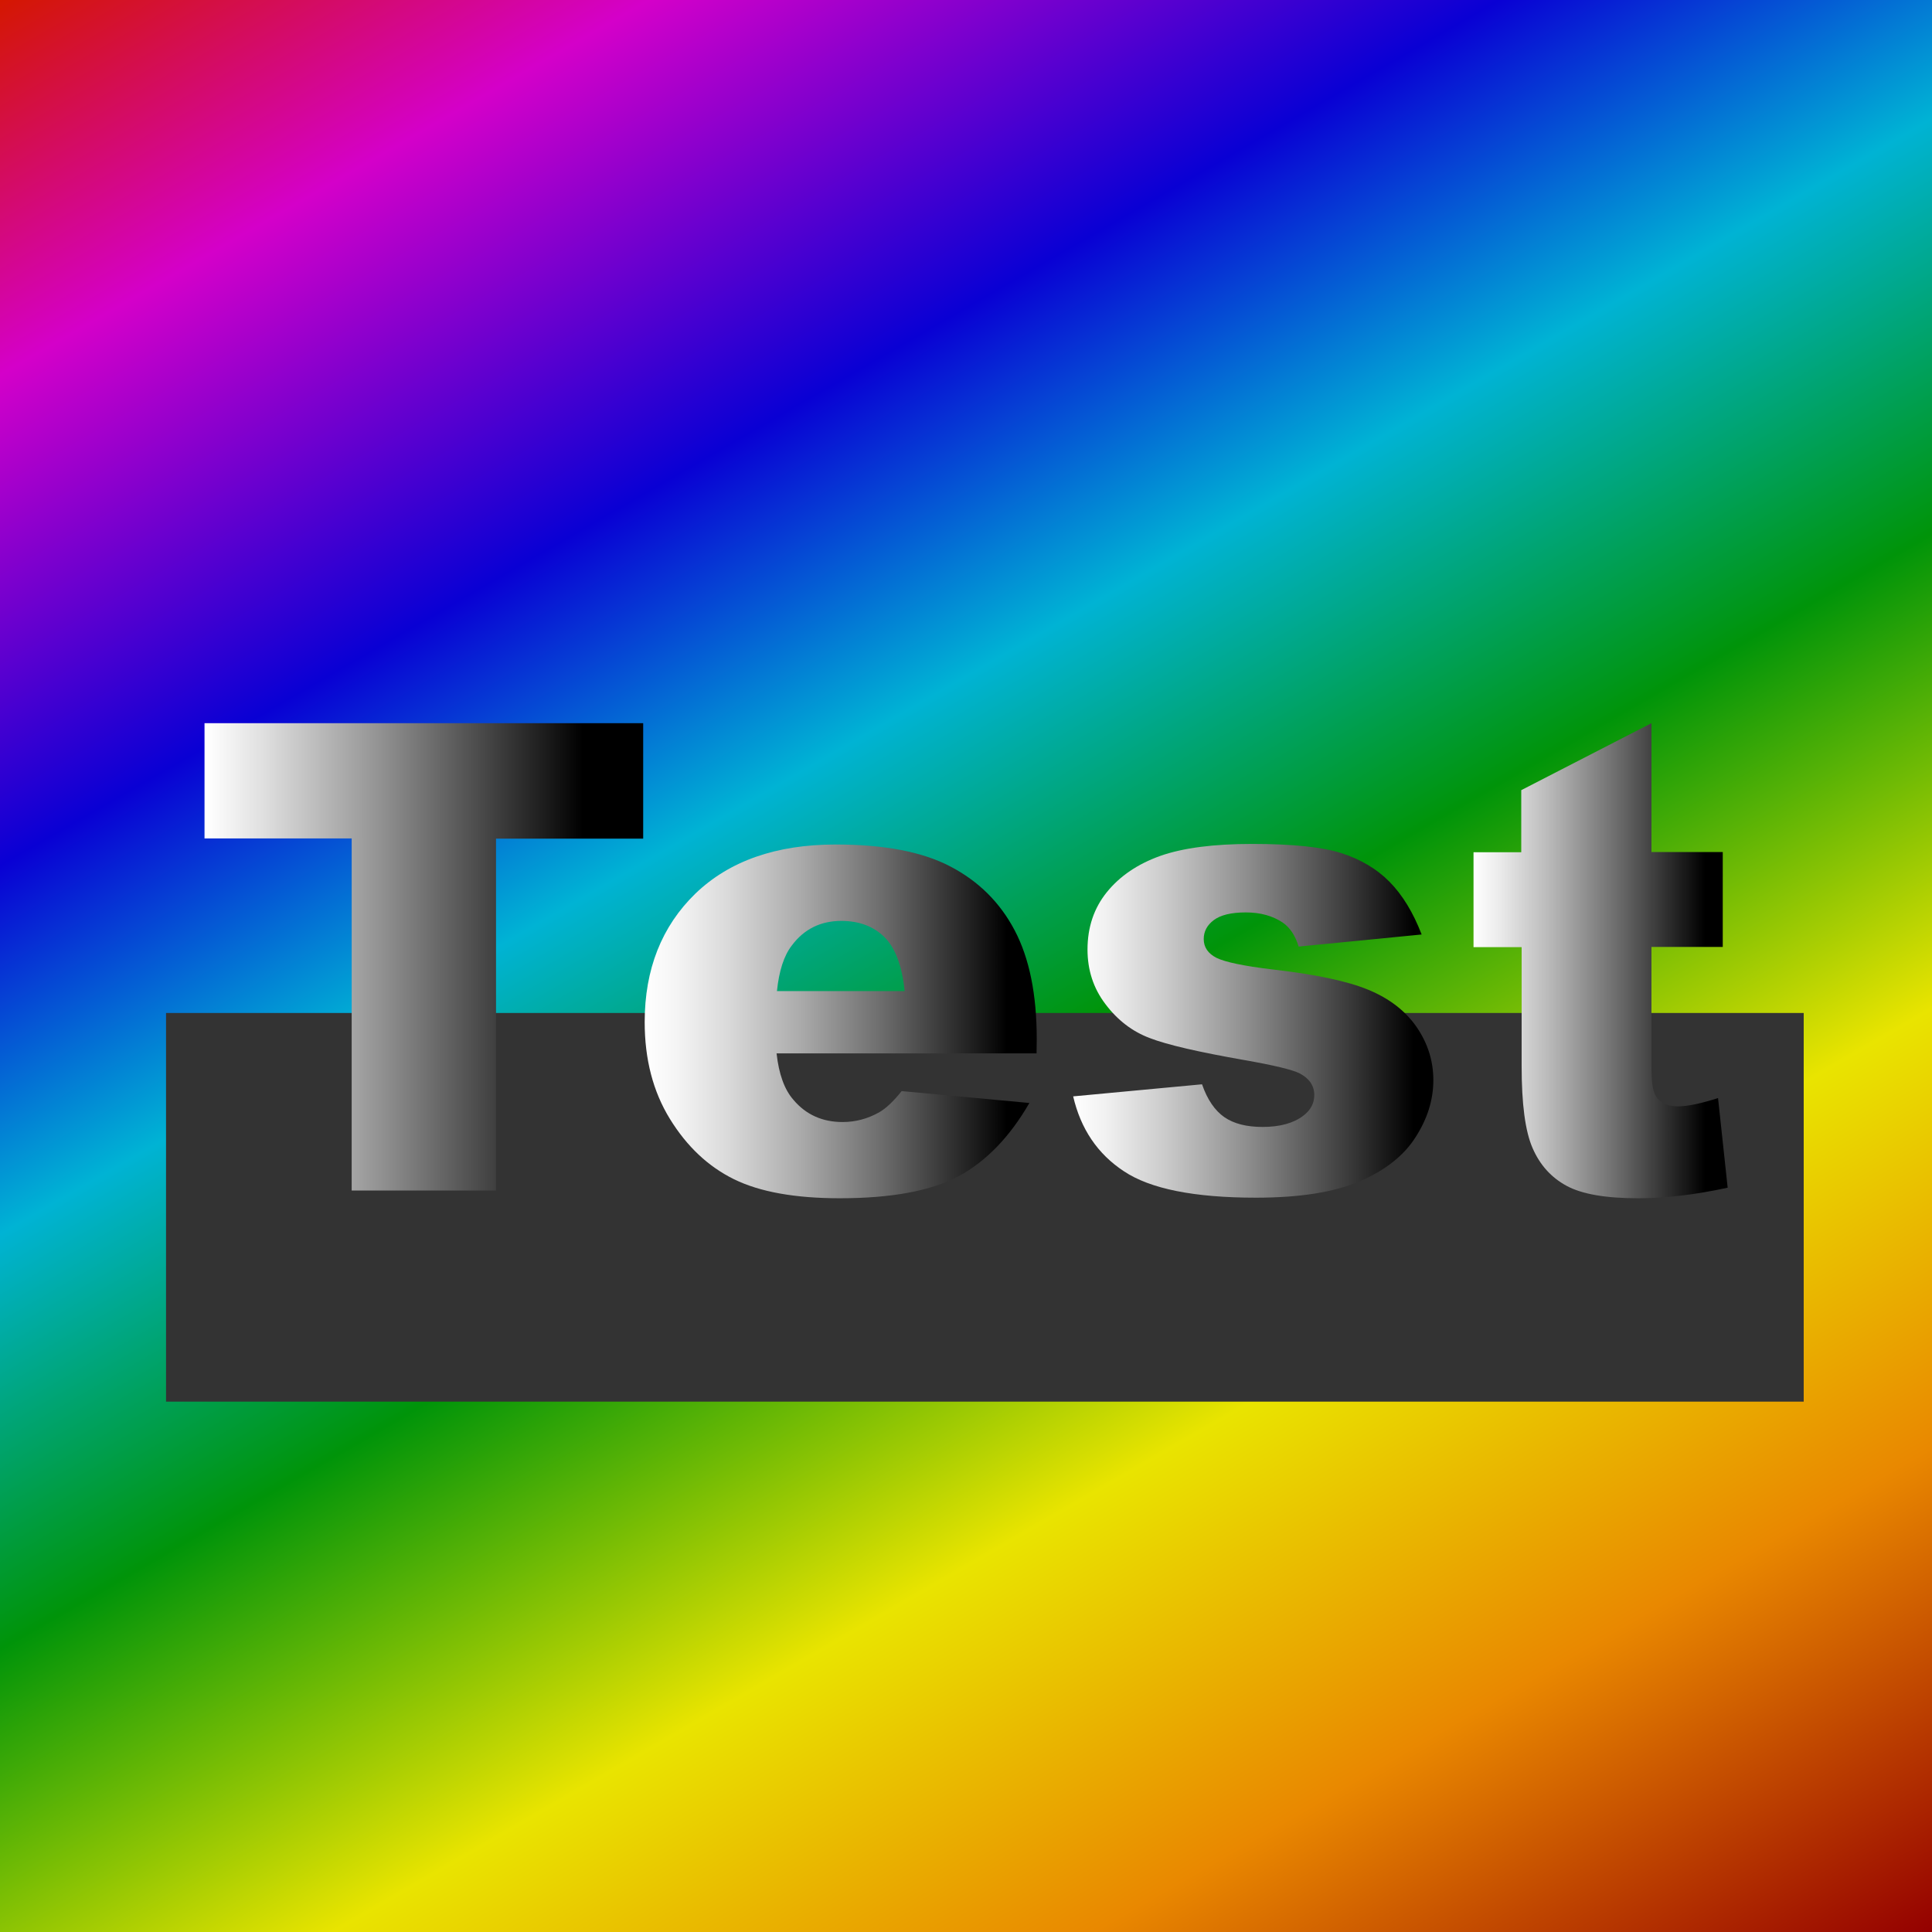 <?xml version="1.0" encoding="utf-8"?>
<svg version="1.1" id="Layer_1" xmlns="http://www.w3.org/2000/svg" x="0px" y="0px"
	 viewBox="0 0 1024 1024" style="enable-background:new 0 0 1024 1024;" xml:space="preserve">
<rect x="0" y="0" width="1024" height="1024" fill="#333333" stroke="none"/>
<style type="text/css">
	.st0{fill:none;}
	.st1{fill:url(#SVGID_1_);}
	.st2{fill:url(#SVGID_2_);}
	.st3{fill:url(#SVGID_3_);}
	.st4{fill:url(#SVGID_4_);}
	.st5{fill:url(#SVGID_5_);}
</style>
<rect y="0" class="st0" width="1024" height="1024"/>
<linearGradient id="SVGID_1_" gradientUnits="userSpaceOnUse" x1="861.702" y1="1117.703" x2="162.298" y2="-93.703">
	<stop  offset="0" style="stop-color:#940000"/>
	<stop  offset="0.159" style="stop-color:#E98800"/>
	<stop  offset="0.303" style="stop-color:#E9E400"/>
	<stop  offset="0.459" style="stop-color:#009409"/>
	<stop  offset="0.595" style="stop-color:#00B3D4"/>
	<stop  offset="0.716" style="stop-color:#0900D4"/>
	<stop  offset="0.877" style="stop-color:#D400C9"/>
	<stop  offset="1" style="stop-color:#D41700"/>
</linearGradient>
<path class="st1" d="M0,0v1024h1024V0H0z M956,742.9H88v-206h868V742.9z"/>
<g>
	
		<linearGradient id="SVGID_2_" gradientUnits="userSpaceOnUse" x1="109.827" y1="514.74" x2="342.427" y2="514.74" gradientTransform="matrix(1 0 0 -1 0 1021.89)">
		<stop  offset="0" style="stop-color:#FFFFFF"/>
		<stop  offset="0.121" style="stop-color:#E1E1E1"/>
		<stop  offset="0.384" style="stop-color:#959595"/>
		<stop  offset="0.767" style="stop-color:#1D1D1D"/>
		<stop  offset="0.856" style="stop-color:#000000"/>
	</linearGradient>
	<path class="st2" d="M108.3,383.3h232.6v61.2h-78V631h-76.5V444.4h-78v-61.1H108.3z"/>
	
		<linearGradient id="SVGID_3_" gradientUnits="userSpaceOnUse" x1="341.7" y1="480.54" x2="549.5" y2="480.54" gradientTransform="matrix(1 0 0 -1 0 1021.89)">
		<stop  offset="0" style="stop-color:#FFFFFF"/>
		<stop  offset="7.901995e-02" style="stop-color:#F5F5F5"/>
		<stop  offset="0.215" style="stop-color:#D9D9D9"/>
		<stop  offset="0.392" style="stop-color:#ACACAC"/>
		<stop  offset="0.603" style="stop-color:#6D6D6D"/>
		<stop  offset="0.84" style="stop-color:#1E1E1E"/>
		<stop  offset="0.924" style="stop-color:#000000"/>
	</linearGradient>
	<path class="st3" d="M549.4,558.3H411.6c1.2,11,4.2,19.3,9,24.7c6.6,7.8,15.3,11.7,26,11.7c6.8,0,13.2-1.7,19.3-5.1
		c3.7-2.1,7.7-5.9,12-11.3l67.7,6.3c-10.4,18-22.9,30.9-37.5,38.8c-14.6,7.8-35.6,11.7-63,11.7c-23.8,0-42.5-3.4-56.1-10.1
		c-13.6-6.7-24.9-17.3-33.9-31.9c-9-14.6-13.4-31.7-13.4-51.4c0-28,9-50.7,26.9-68.1c18-17.3,42.8-26,74.4-26
		c25.7,0,46,3.9,60.8,11.7c14.9,7.8,26.2,19,34,33.8s11.7,34,11.7,57.6L549.4,558.3L549.4,558.3z M479.5,525.3
		c-1.4-13.3-4.9-22.8-10.7-28.6c-5.8-5.7-13.4-8.6-22.9-8.6c-10.9,0-19.7,4.3-26.2,13c-4.2,5.4-6.8,13.5-7.9,24.2H479.5z"/>
	
		<linearGradient id="SVGID_4_" gradientUnits="userSpaceOnUse" x1="568.8" y1="480.84" x2="759.7" y2="480.84" gradientTransform="matrix(1 0 0 -1 0 1021.89)">
		<stop  offset="0" style="stop-color:#FFFFFF"/>
		<stop  offset="8.760203e-02" style="stop-color:#F1F1F1"/>
		<stop  offset="0.254" style="stop-color:#CBCBCB"/>
		<stop  offset="0.482" style="stop-color:#8E8E8E"/>
		<stop  offset="0.76" style="stop-color:#3C3C3C"/>
		<stop  offset="0.946" style="stop-color:#000000"/>
	</linearGradient>
	<path class="st4" d="M568.8,581.1l68.3-6.4c2.8,8.1,6.8,13.9,11.8,17.4c5.1,3.5,11.8,5.2,20.3,5.2c9.2,0,16.4-2,21.5-5.9
		c3.9-2.9,5.9-6.6,5.9-11c0-4.9-2.6-8.8-7.8-11.5c-3.7-1.9-13.6-4.3-29.6-7.1c-23.9-4.2-40.5-8-49.8-11.6c-9.3-3.5-17.1-9.5-23.5-18
		c-6.4-8.4-9.5-18.1-9.5-28.9c0-11.8,3.4-22,10.3-30.5c6.9-8.5,16.3-14.9,28.4-19.2c12-4.2,28.2-6.3,48.5-6.3
		c21.4,0,37.2,1.6,47.4,4.9s18.7,8.3,25.5,15.2c6.8,6.9,12.5,16.2,17,27.9l-65.2,6.4c-1.7-5.7-4.5-10-8.4-12.7
		c-5.4-3.6-11.9-5.4-19.6-5.4c-7.8,0-13.4,1.4-17,4.1s-5.3,6.1-5.3,10c0,4.4,2.3,7.7,6.8,10c4.5,2.2,14.3,4.3,29.4,6.1
		c22.9,2.6,39.9,6.2,51,10.8c11.2,4.6,19.7,11.2,25.6,19.7c5.9,8.6,8.9,17.9,8.9,28.2c0,10.4-3.1,20.4-9.4,30.2
		c-6.2,9.8-16.1,17.6-29.6,23.4c-13.5,5.8-31.8,8.7-55,8.7c-32.8,0-56.1-4.7-70-14C581.7,611.6,572.8,598.3,568.8,581.1z"/>
	
		<linearGradient id="SVGID_5_" gradientUnits="userSpaceOnUse" x1="781" y1="512.69" x2="915.7" y2="512.69" gradientTransform="matrix(1 0 0 -1 0 1021.89)">
		<stop  offset="0" style="stop-color:#FFFFFF"/>
		<stop  offset="9.696521e-02" style="stop-color:#ECECEC"/>
		<stop  offset="0.294" style="stop-color:#BABABA"/>
		<stop  offset="0.575" style="stop-color:#696969"/>
		<stop  offset="0.911" style="stop-color:#000000"/>
	</linearGradient>
	<path class="st5" d="M875.3,383.3v68.3h37.8v50.3h-37.8v63.6c0,7.6,0.7,12.7,2.2,15.2c2.3,3.8,6.2,5.7,11.8,5.7
		c5.1,0,12.2-1.5,21.3-4.4l5.1,47.5c-17,3.7-32.9,5.6-47.6,5.6c-17.1,0-29.7-2.2-37.8-6.6c-8.1-4.4-14.1-11-18-20
		c-3.9-8.9-5.8-23.4-5.8-43.4V502H781v-50.3h25.3v-32.9L875.3,383.3z"/>
</g>
</svg>
